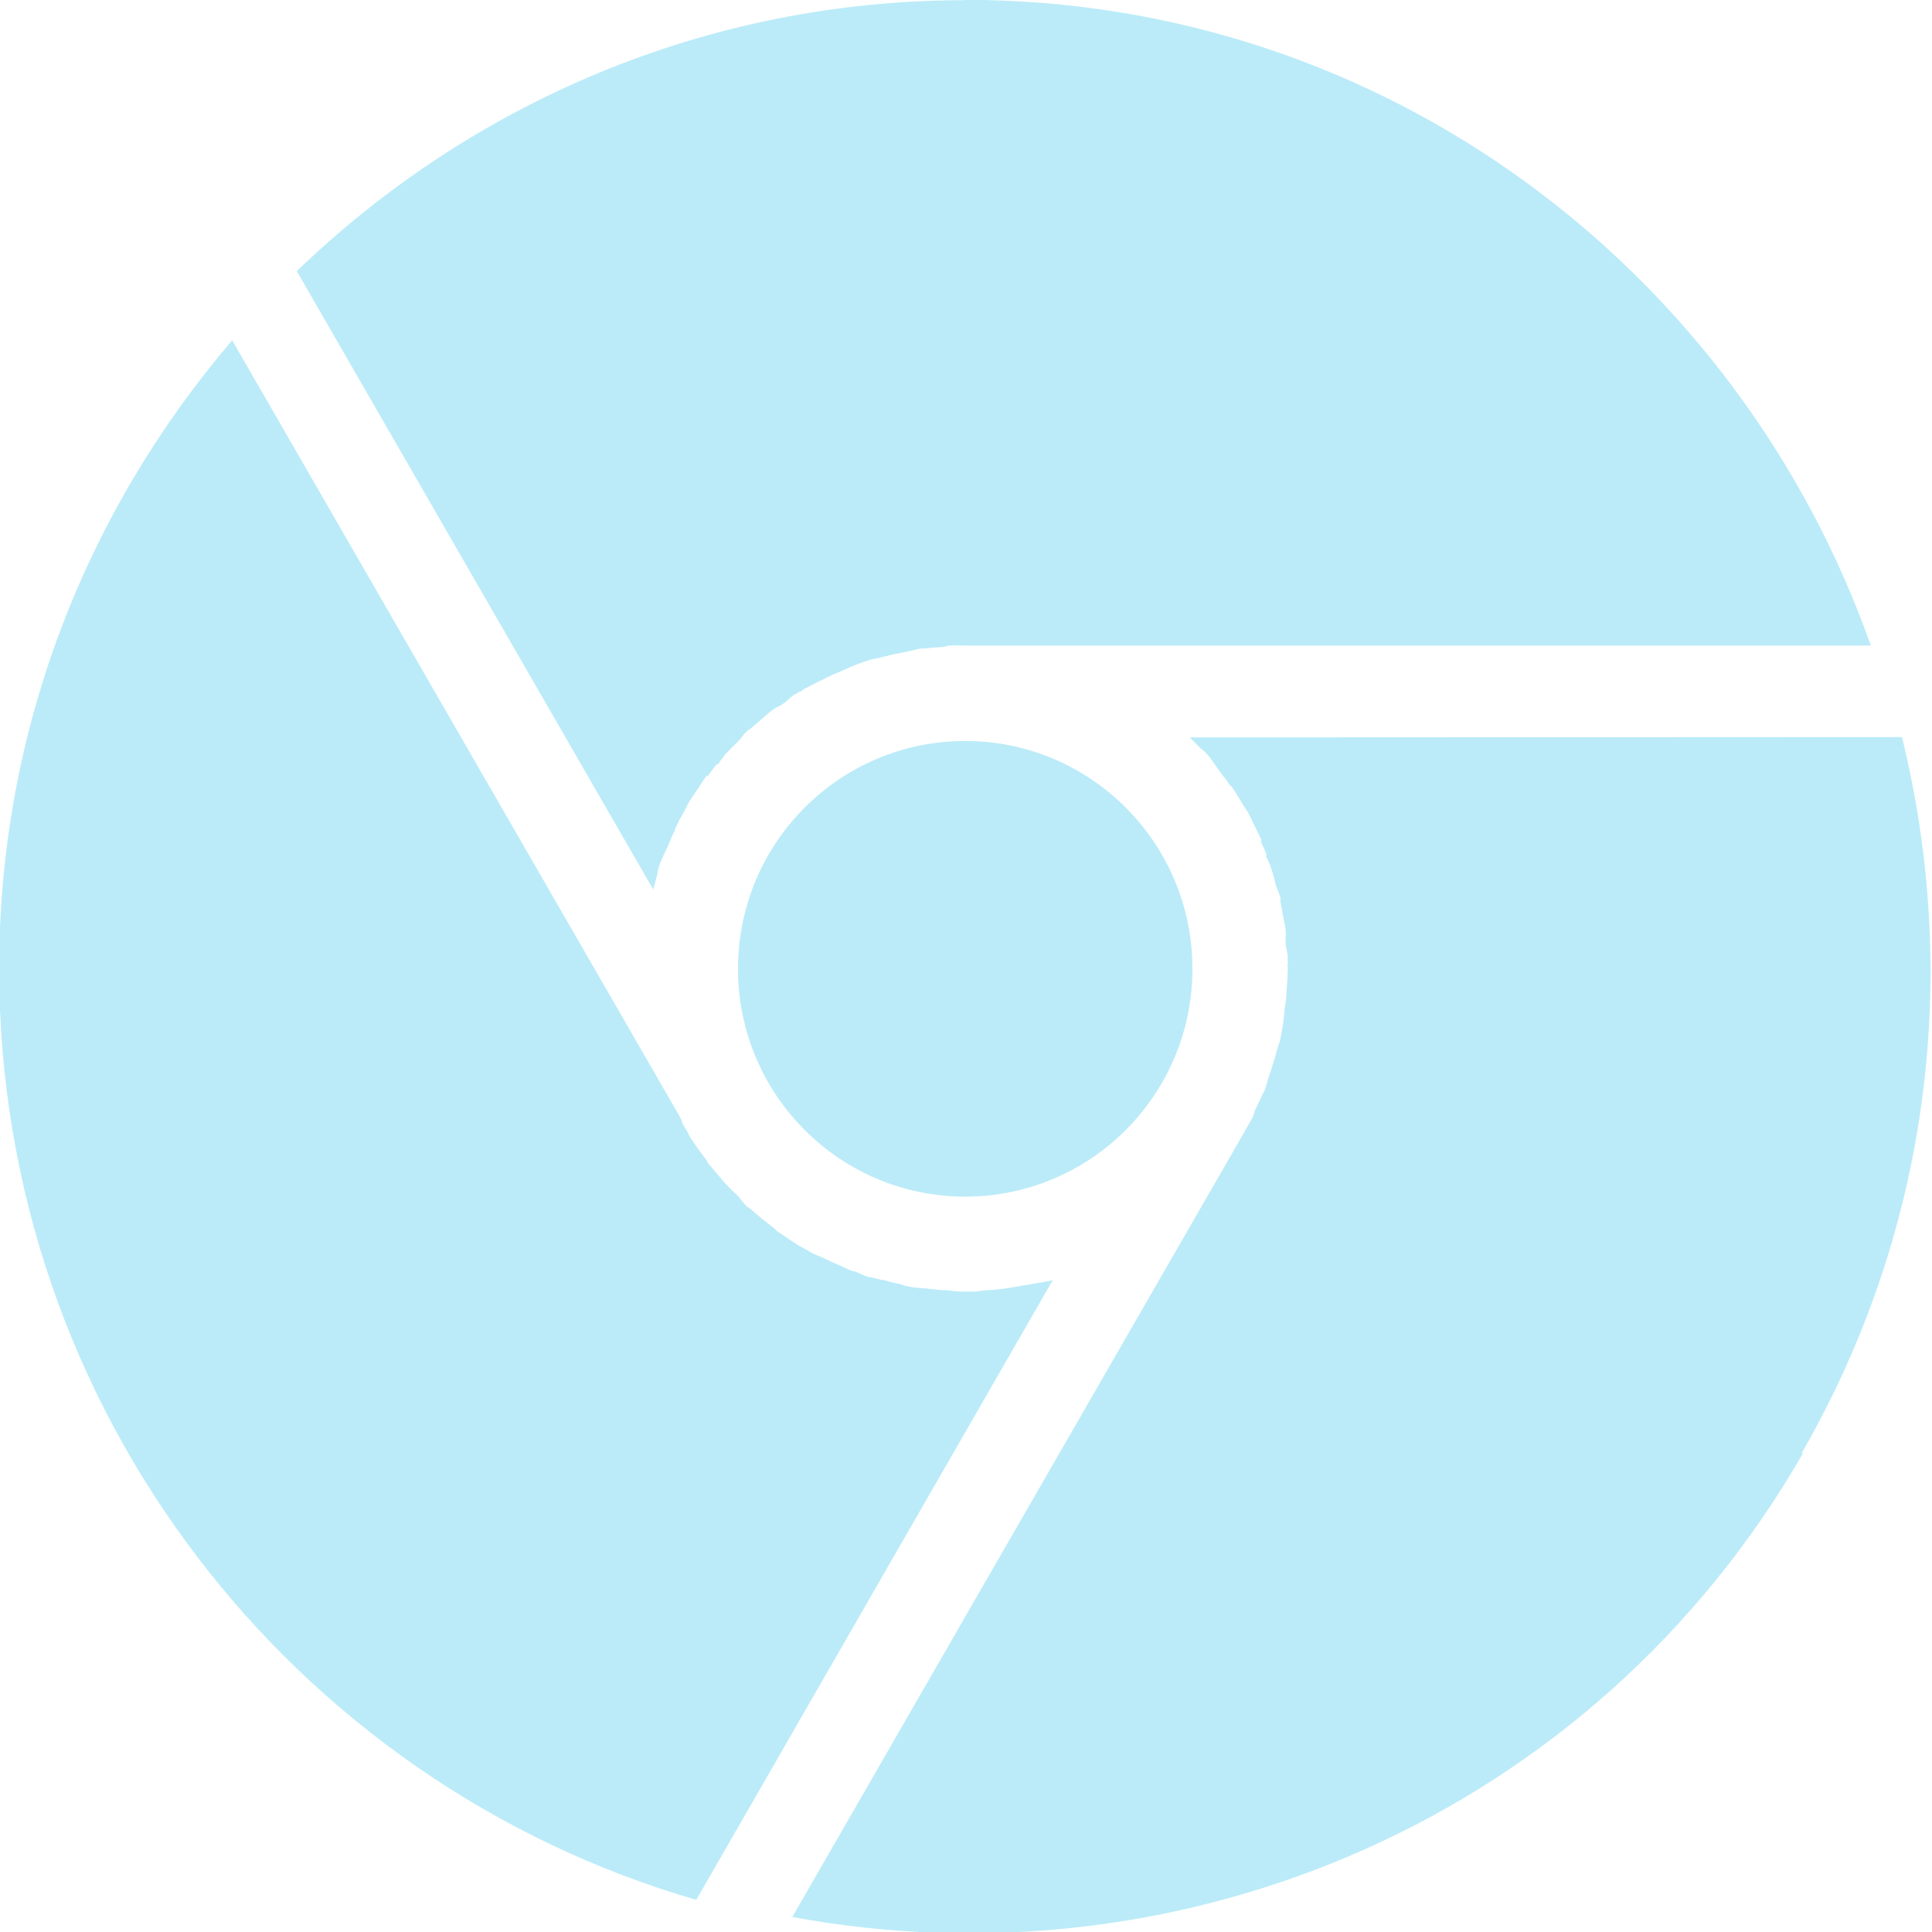 <svg viewBox="0 0 4.516 4.516" width="16" xmlns="http://www.w3.org/2000/svg" height="16">
 <g transform="matrix(0.381 0 0 0.382 -10.217 0.863)" style="fill:#54cdee;opacity:0.4;fill-opacity:1;stroke-width:0.727">
  <path d="m 37.87,6.632 c 0.797,-1.381 0.969,-2.946 0.615,-4.381 l -4.37,0.002 c 0.023,0.023 0.048,0.047 0.071,0.071 0.002,0.002 0.006,0.002 0.008,0.004 0.008,0.009 0.018,0.016 0.026,0.025 0.033,0.038 0.061,0.084 0.091,0.124 0.01,0.013 0.02,0.025 0.029,0.037 0.008,0.011 0.014,0.022 0.022,0.033 0.002,0.002 0.006,0.002 0.008,0.004 0.011,0.016 0.022,0.033 0.033,0.049 0.013,0.02 0.024,0.041 0.036,0.061 0.003,0.006 0.008,0.011 0.011,0.016 0.007,0.012 0.015,0.021 0.022,0.033 0.01,0.018 0.019,0.038 0.028,0.057 0.005,0.01 0.009,0.019 0.014,0.029 0.009,0.019 0.019,0.038 0.028,0.057 0.004,0.009 0.01,0.019 0.014,0.029 0.001,0.002 -0.005,0.006 -0.004,0.008 0.012,0.027 0.024,0.053 0.035,0.081 10e-4,0.002 -0.005,0.006 -0.004,0.008 0.003,0.01 0.011,0.019 0.014,0.029 0.005,0.014 0.013,0.026 0.017,0.041 0.003,0.008 0.004,0.016 0.007,0.024 0.009,0.027 0.015,0.056 0.023,0.084 0.007,0.026 0.021,0.05 0.027,0.077 0.002,0.01 0,0.021 0.002,0.032 0.006,0.027 0.01,0.052 0.015,0.08 0.005,0.027 0.012,0.053 0.015,0.08 10e-4,0.011 10e-4,0.021 0.002,0.032 0.001,0.013 -0.003,0.027 -0.002,0.039 10e-4,0.011 0,0.021 0.002,0.032 0.004,0.023 0.011,0.044 0.012,0.068 0,0.006 -10e-4,0.013 -10e-4,0.02 0,0.004 0.003,0.008 0.003,0.012 0,0.003 -0.004,0.005 -0.004,0.008 0,0.01 0.002,0.021 0.002,0.032 0,0.007 -10e-4,0.013 -10e-4,0.02 0,0.039 -0.004,0.079 -0.007,0.118 -0.001,0.019 -0.002,0.04 -0.004,0.059 C 34.703,3.882 34.7,3.897 34.698,3.913 34.694,3.942 34.694,3.97 34.689,3.999 34.683,4.032 34.678,4.068 34.671,4.101 34.665,4.127 34.654,4.153 34.647,4.179 34.637,4.217 34.625,4.255 34.613,4.292 34.608,4.307 34.604,4.32 34.599,4.335 34.59,4.361 34.585,4.387 34.575,4.413 34.572,4.421 34.565,4.428 34.562,4.436 34.548,4.469 34.532,4.5 34.517,4.532 34.511,4.545 34.509,4.561 34.503,4.575 34.488,4.603 34.47,4.632 34.455,4.659 34.446,4.674 34.438,4.69 34.429,4.705 l -2.752,4.766 c 2.396,0.443 4.912,-0.606 6.2,-2.836 z" style="stroke:none"/>
  <path d="m 32.738,-2.258 c -1.594,0 -3.036,0.634 -4.101,1.658 l 2.187,3.784 c 0.008,-0.031 0.017,-0.065 0.026,-0.097 10e-4,-0.003 -0.001,-0.006 0,-0.009 0.004,-0.012 0.005,-0.024 0.009,-0.035 0.016,-0.048 0.042,-0.094 0.062,-0.141 0.006,-0.014 0.011,-0.03 0.018,-0.044 0.006,-0.012 0.012,-0.023 0.018,-0.035 10e-4,-0.002 -0.001,-0.006 0,-0.009 0.009,-0.018 0.017,-0.035 0.026,-0.053 0.011,-0.021 0.024,-0.041 0.035,-0.062 0.003,-0.006 0.006,-0.012 0.009,-0.018 0.007,-0.012 0.011,-0.024 0.018,-0.035 0.011,-0.018 0.024,-0.035 0.035,-0.053 0.006,-0.009 0.012,-0.018 0.018,-0.026 0.012,-0.018 0.023,-0.036 0.035,-0.053 0.006,-0.008 0.012,-0.018 0.018,-0.026 0.001,-10e-4 0.008,10e-4 0.009,0 0.018,-0.024 0.034,-0.048 0.053,-0.071 10e-4,-0.002 0.007,0.001 0.009,0 C 31.229,2.41 31.233,2.398 31.24,2.391 31.25,2.38 31.257,2.367 31.266,2.356 31.272,2.35 31.278,2.345 31.284,2.338 31.303,2.317 31.325,2.297 31.346,2.276 31.365,2.257 31.379,2.233 31.399,2.214 31.407,2.207 31.418,2.203 31.425,2.196 31.446,2.177 31.465,2.161 31.487,2.143 31.508,2.126 31.527,2.107 31.549,2.09 31.558,2.084 31.567,2.079 31.575,2.072 31.585,2.065 31.6,2.062 31.61,2.054 31.619,2.048 31.628,2.043 31.636,2.036 31.654,2.021 31.669,2.004 31.689,1.992 31.694,1.989 31.701,1.987 31.707,1.983 31.71,1.981 31.712,1.976 31.716,1.974 c 0.002,-10e-4 0.007,0.001 0.009,0 C 31.734,1.969 31.742,1.962 31.751,1.956 31.757,1.953 31.763,1.95 31.769,1.947 31.803,1.928 31.84,1.911 31.875,1.894 31.892,1.886 31.91,1.876 31.928,1.868 31.942,1.862 31.958,1.856 31.972,1.85 31.999,1.839 32.024,1.825 32.051,1.815 32.083,1.803 32.116,1.79 32.148,1.78 c 0.025,-0.008 0.054,-0.011 0.079,-0.018 0.038,-0.01 0.076,-0.019 0.115,-0.026 0.015,-0.003 0.029,-0.006 0.044,-0.009 0.027,-0.005 0.052,-0.014 0.079,-0.018 0.009,-0.001 0.018,10e-4 0.026,0 0.035,-0.005 0.07,-0.006 0.106,-0.009 0.015,-10e-4 0.029,-0.008 0.044,-0.009 0.032,-0.002 0.065,0 0.097,0 0.017,0 0.036,0 0.053,0 h 5.503 C 37.48,-0.605 35.313,-2.26 32.738,-2.26 Z" style="stroke:none"/>
  <path d="m 28.24,-0.176 c -0.888,1.036 -1.429,2.373 -1.429,3.845 0,2.701 1.806,4.983 4.277,5.697 L 33.275,5.574 C 33.229,5.587 33.18,5.591 33.134,5.6 33.117,5.604 33.099,5.606 33.081,5.609 33.02,5.62 32.959,5.63 32.896,5.635 c -0.006,0 -0.012,0 -0.018,0 -0.029,0.002 -0.059,0.008 -0.088,0.009 -0.018,0 -0.035,0 -0.053,0 -0.012,0 -0.023,0 -0.035,0 -0.029,-0.001 -0.059,-0.007 -0.088,-0.009 -0.006,0 -0.012,0 -0.018,0 C 32.566,5.633 32.537,5.63 32.508,5.626 32.476,5.622 32.443,5.622 32.411,5.617 32.396,5.615 32.382,5.611 32.367,5.608 32.358,5.606 32.35,5.601 32.341,5.599 32.306,5.592 32.27,5.582 32.235,5.573 32.232,5.572 32.229,5.574 32.226,5.573 32.202,5.567 32.179,5.562 32.155,5.555 32.152,5.554 32.149,5.556 32.146,5.555 32.137,5.552 32.129,5.549 32.12,5.546 32.099,5.539 32.08,5.527 32.058,5.52 32.056,5.519 32.052,5.521 32.049,5.52 32.021,5.51 31.997,5.496 31.97,5.485 31.938,5.471 31.905,5.457 31.873,5.441 31.847,5.428 31.819,5.42 31.794,5.406 31.779,5.398 31.765,5.388 31.75,5.38 31.738,5.373 31.726,5.369 31.715,5.362 31.697,5.351 31.68,5.338 31.662,5.327 31.653,5.321 31.644,5.315 31.636,5.309 31.618,5.297 31.6,5.286 31.583,5.274 31.577,5.269 31.572,5.261 31.565,5.256 31.538,5.236 31.512,5.216 31.486,5.194 31.466,5.177 31.444,5.159 31.424,5.141 31.416,5.134 31.405,5.131 31.398,5.123 31.378,5.105 31.364,5.081 31.345,5.061 31.318,5.034 31.291,5.01 31.266,4.982 31.249,4.963 31.23,4.94 31.213,4.92 31.196,4.899 31.177,4.88 31.16,4.858 31.156,4.853 31.155,4.846 31.151,4.84 31.134,4.816 31.115,4.794 31.098,4.769 31.092,4.76 31.086,4.752 31.08,4.743 31.068,4.725 31.056,4.708 31.045,4.69 31.038,4.678 31.034,4.666 31.027,4.655 31.018,4.64 31.008,4.626 31.001,4.611 31,4.609 31.002,4.605 31.001,4.602 L 30.983,4.567 28.24,-0.178 Z" style="stroke:none"/>
  <circle transform="matrix(0.034 0 0 0.034 32.721 3.652)" r="41" cx="0.5" cy="0.5"/>
 </g>
</svg>
